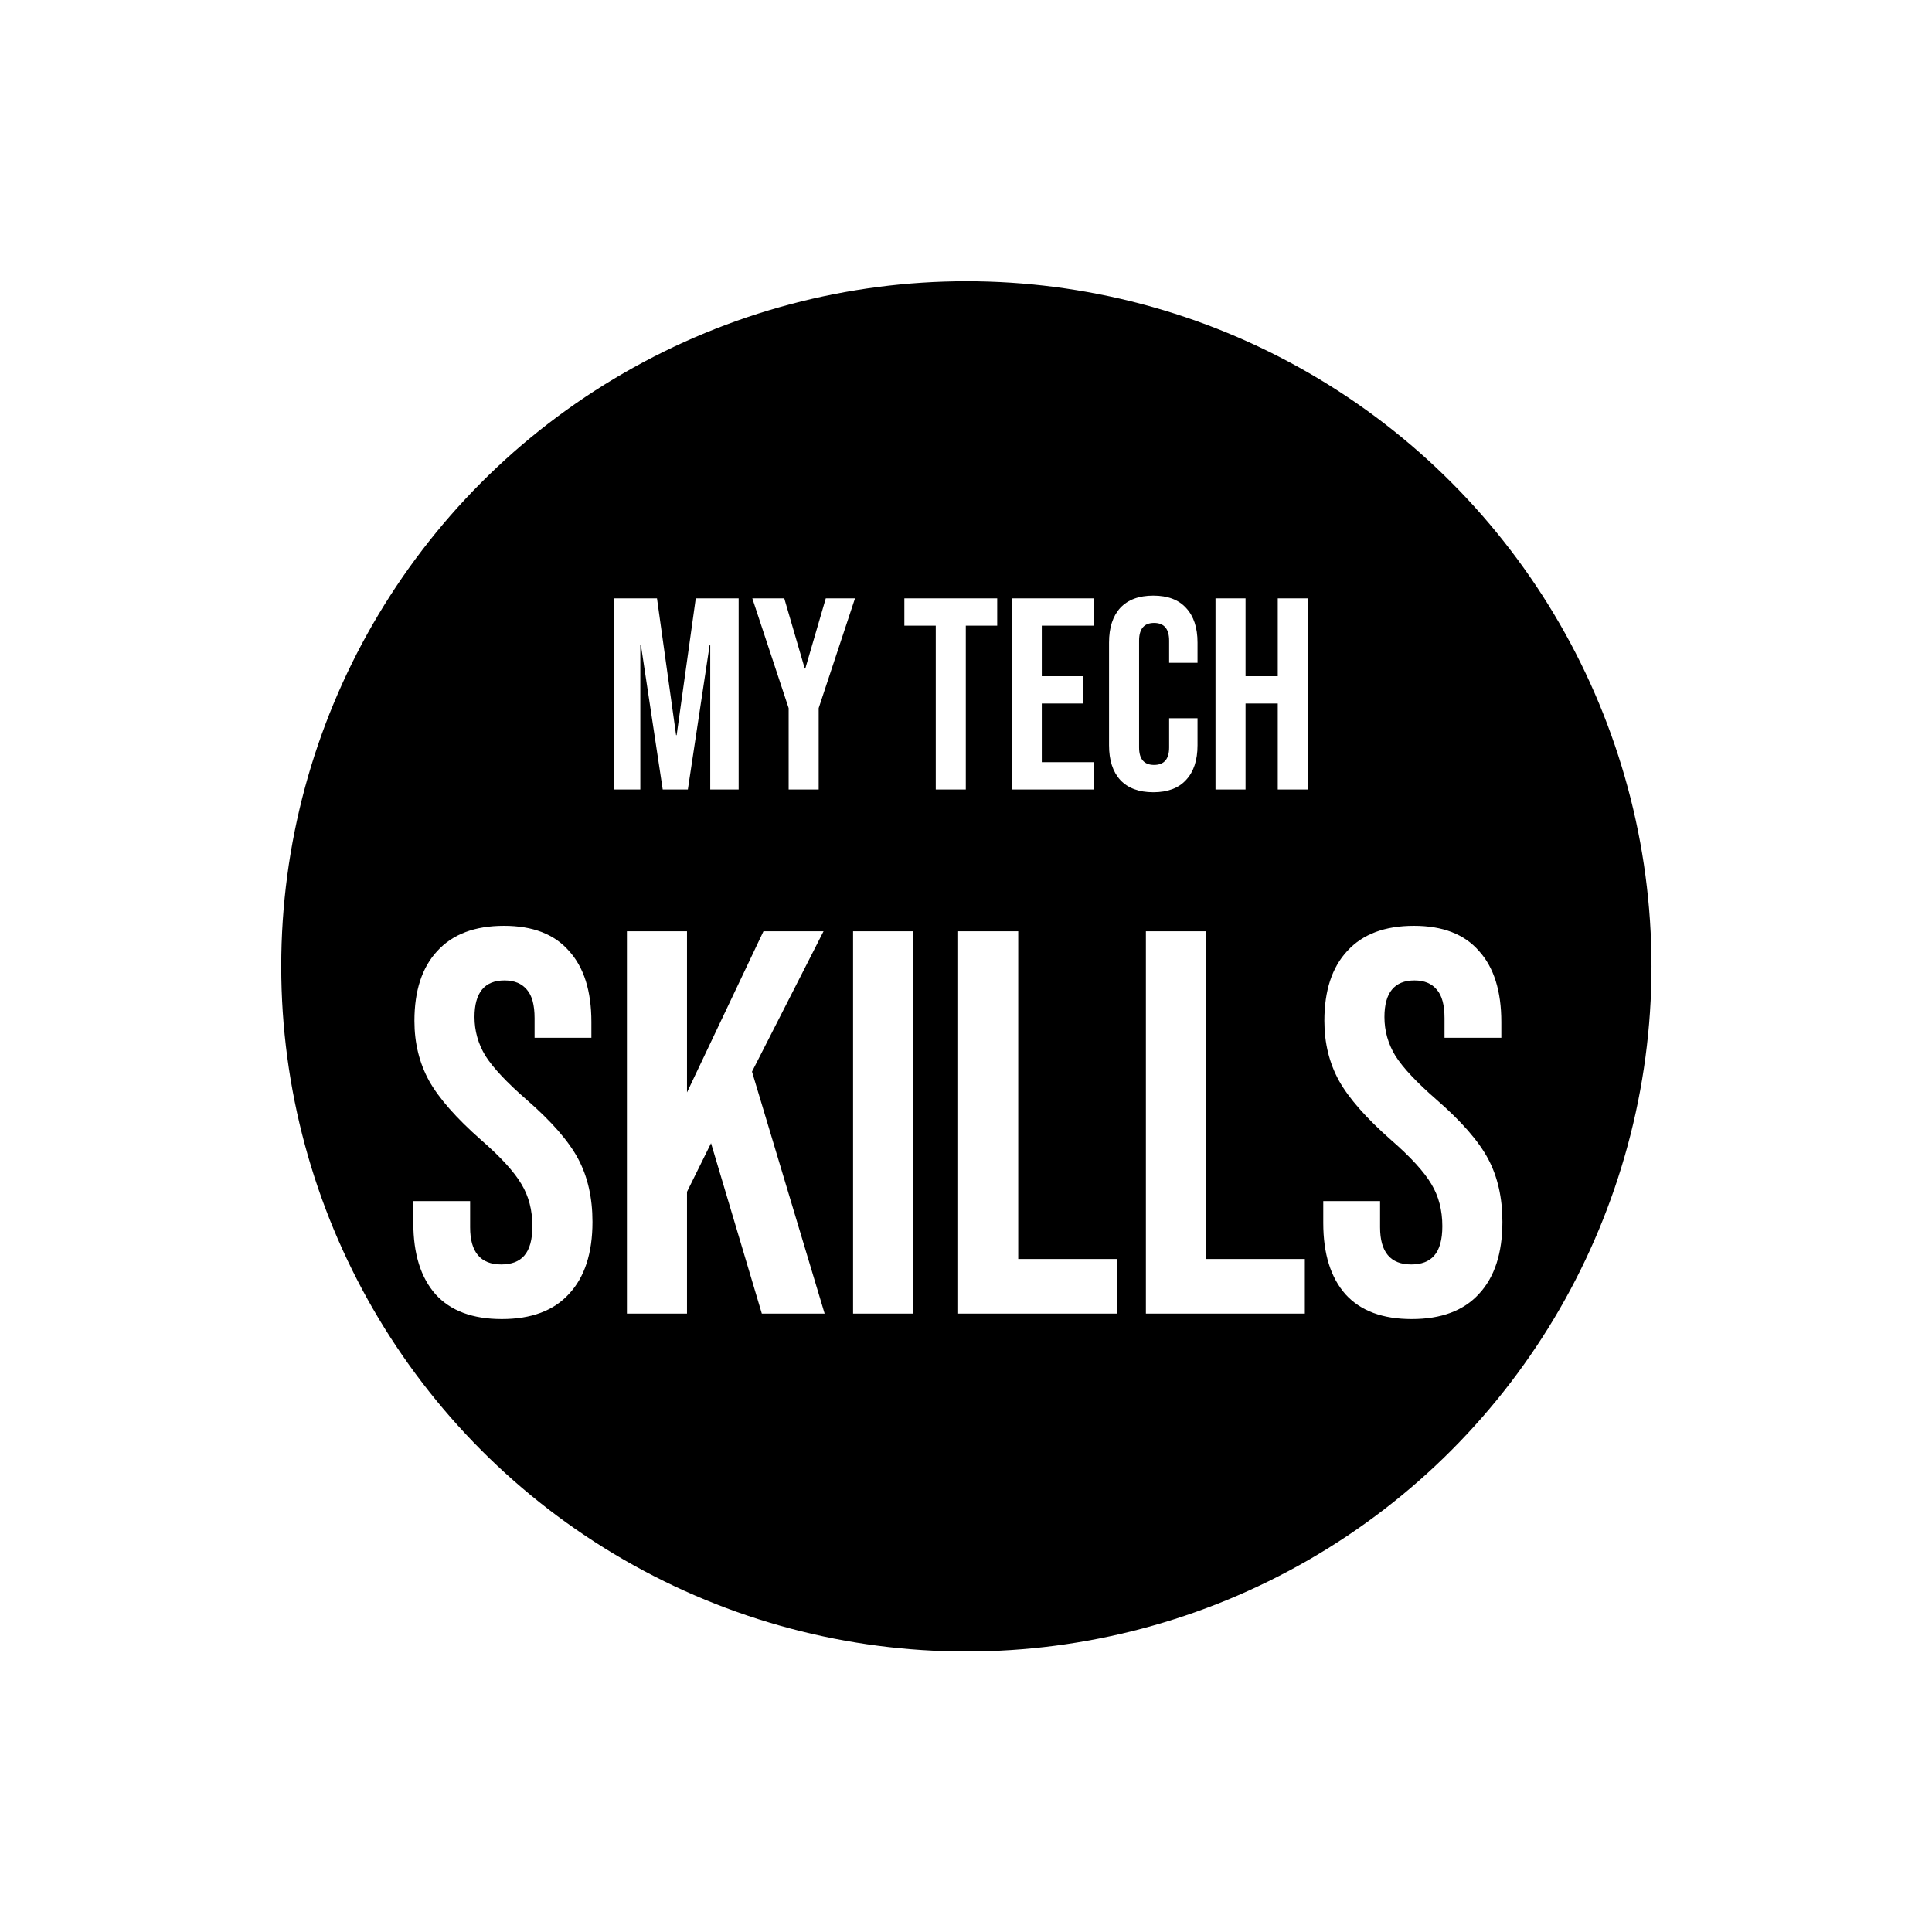 <svg width="158" height="158" viewBox="0 0 158 158" fill="none" xmlns="http://www.w3.org/2000/svg">
<g filter="url(#filter0_d_454_250)">
<circle cx="79.03" cy="79.03" r="56.03" fill="black"/>
</g>
<path d="M41.038 107.874C38.656 107.874 36.854 107.204 35.633 105.864C34.413 104.494 33.802 102.543 33.802 100.012V98.226H38.447V100.37C38.447 102.394 39.296 103.407 40.993 103.407C41.827 103.407 42.453 103.169 42.87 102.692C43.316 102.186 43.539 101.382 43.539 100.28C43.539 98.97 43.242 97.824 42.646 96.841C42.051 95.829 40.949 94.623 39.341 93.223C37.316 91.436 35.901 89.828 35.097 88.399C34.294 86.94 33.892 85.302 33.892 83.486C33.892 81.014 34.517 79.108 35.767 77.768C37.018 76.398 38.835 75.714 41.217 75.714C43.569 75.714 45.341 76.398 46.532 77.768C47.753 79.108 48.364 81.044 48.364 83.575V84.87H43.718V83.262C43.718 82.19 43.51 81.416 43.093 80.94C42.676 80.433 42.066 80.18 41.261 80.18C39.624 80.18 38.805 81.178 38.805 83.173C38.805 84.305 39.103 85.362 39.698 86.344C40.324 87.327 41.44 88.518 43.048 89.918C45.103 91.704 46.517 93.327 47.291 94.786C48.066 96.245 48.453 97.958 48.453 99.923C48.453 102.484 47.813 104.449 46.532 105.819C45.282 107.189 43.45 107.874 41.038 107.874ZM51.27 76.16H56.183V89.337L62.437 76.16H67.35L61.499 87.64L67.439 107.427H62.303L58.149 93.491L56.183 97.466V107.427H51.27V76.16ZM69.765 76.16H74.678V107.427H69.765V76.16ZM78.358 76.16H83.271V102.96H91.356V107.427H78.358V76.16ZM93.712 76.16H98.625V102.96H106.71V107.427H93.712V76.16ZM115.454 107.874C113.071 107.874 111.27 107.204 110.049 105.864C108.828 104.494 108.217 102.543 108.217 100.012V98.226H112.863V100.37C112.863 102.394 113.711 103.407 115.409 103.407C116.243 103.407 116.868 103.169 117.285 102.692C117.732 102.186 117.955 101.382 117.955 100.28C117.955 98.97 117.657 97.824 117.062 96.841C116.466 95.829 115.364 94.623 113.756 93.223C111.731 91.436 110.317 89.828 109.513 88.399C108.709 86.94 108.307 85.302 108.307 83.486C108.307 81.014 108.932 79.108 110.183 77.768C111.433 76.398 113.25 75.714 115.632 75.714C117.985 75.714 119.756 76.398 120.948 77.768C122.168 79.108 122.779 81.044 122.779 83.575V84.87H118.134V83.262C118.134 82.19 117.925 81.416 117.508 80.94C117.091 80.433 116.481 80.18 115.677 80.18C114.039 80.18 113.22 81.178 113.22 83.173C113.22 84.305 113.518 85.362 114.114 86.344C114.739 87.327 115.856 88.518 117.464 89.918C119.518 91.704 120.933 93.327 121.707 94.786C122.481 96.245 122.868 97.958 122.868 99.923C122.868 102.484 122.228 104.449 120.948 105.819C119.697 107.189 117.866 107.874 115.454 107.874Z" fill="white"/>
<path d="M50.223 48.933H53.729L55.292 60.122H55.337L56.9 48.933H60.407V64.567H58.084V52.73H58.039L56.253 64.567H54.198L52.411 52.73H52.367V64.567H50.223V48.933ZM64.496 57.911L61.525 48.933H64.138L65.813 54.673H65.858L67.533 48.933H69.923L66.952 57.911V64.567H64.496V57.911ZM76.527 51.167H73.959V48.933H81.552V51.167H78.984V64.567H76.527V51.167ZM82.741 48.933H89.441V51.167H85.198V55.298H88.57V57.532H85.198V62.333H89.441V64.567H82.741V48.933ZM94.316 64.79C93.14 64.79 92.239 64.455 91.614 63.785C91.004 63.115 90.698 62.169 90.698 60.949V52.551C90.698 51.33 91.004 50.385 91.614 49.715C92.239 49.045 93.14 48.71 94.316 48.71C95.493 48.71 96.386 49.045 96.996 49.715C97.622 50.385 97.934 51.33 97.934 52.551V54.204H95.612V52.395C95.612 51.427 95.202 50.943 94.383 50.943C93.564 50.943 93.155 51.427 93.155 52.395V61.127C93.155 62.08 93.564 62.557 94.383 62.557C95.202 62.557 95.612 62.08 95.612 61.127V58.738H97.934V60.949C97.934 62.169 97.622 63.115 96.996 63.785C96.386 64.455 95.493 64.79 94.316 64.79ZM99.404 48.933H101.861V55.298H104.496V48.933H106.953V64.567H104.496V57.532H101.861V64.567H99.404V48.933Z" fill="white"/>
<defs>
<filter id="filter0_d_454_250" x="0.667" y="0.667" width="156.727" height="156.727" filterUnits="userSpaceOnUse" color-interpolation-filters="sRGB">
<feFlood flood-opacity="0" result="BackgroundImageFix"/>
<feColorMatrix in="SourceAlpha" type="matrix" values="0 0 0 0 0 0 0 0 0 0 0 0 0 0 0 0 0 0 127 0" result="hardAlpha"/>
<feOffset/>
<feGaussianBlur stdDeviation="11.167"/>
<feComposite in2="hardAlpha" operator="out"/>
<feColorMatrix type="matrix" values="0 0 0 0 0.701 0 0 0 0 0.213 0 0 0 0 1 0 0 0 1 0"/>
<feBlend mode="normal" in2="BackgroundImageFix" result="effect1_dropShadow_454_250"/>
<feBlend mode="normal" in="SourceGraphic" in2="effect1_dropShadow_454_250" result="shape"/>
</filter>
</defs>
</svg>
